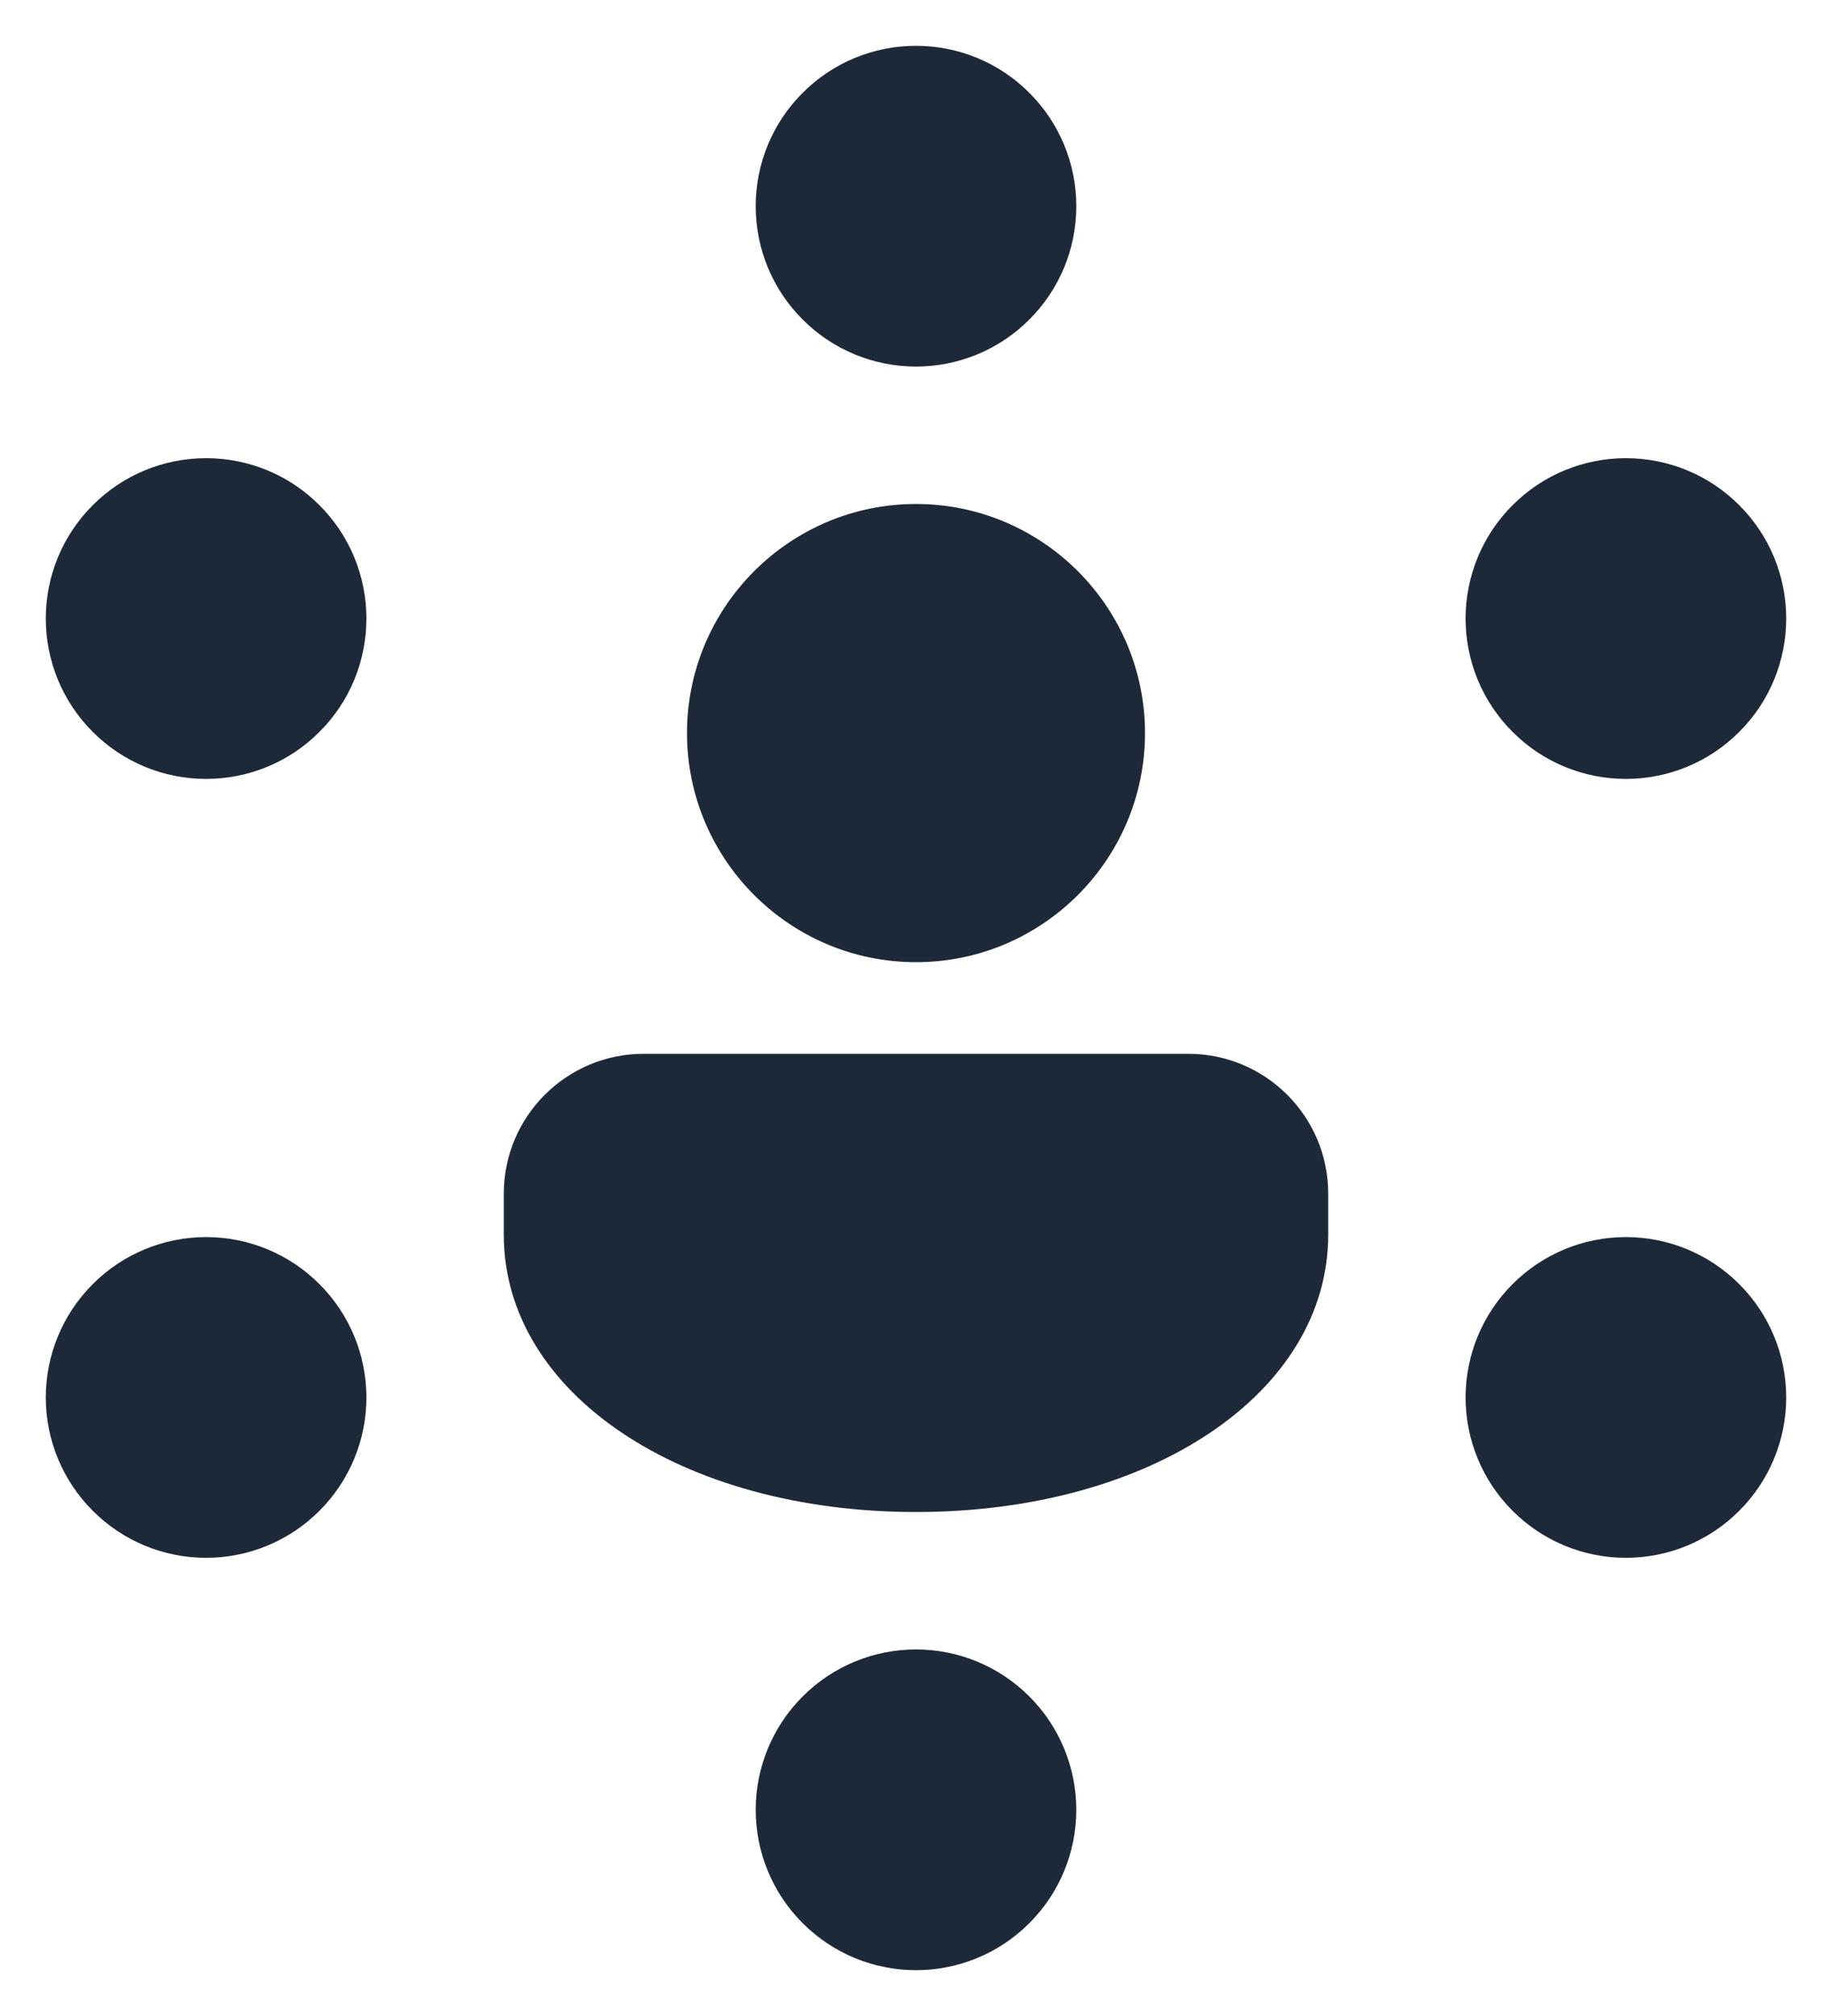 <svg width="20" height="22" viewBox="0 0 20 22" fill="none" xmlns="http://www.w3.org/2000/svg">
<path d="M10 10.5C8.621 10.5 7.5 9.379 7.5 8C7.5 6.622 8.621 5.5 10 5.5C11.379 5.5 12.5 6.622 12.5 8C12.5 9.379 11.379 10.5 10 10.5ZM10 16.5C7.434 16.5 5.5 15.2 5.5 13.475V13.026C5.5 12.184 6.184 11.5 7.026 11.5H12.974C13.816 11.5 14.5 12.184 14.5 13.025V13.474C14.5 15.2 12.566 16.5 10 16.5ZM2.25 13.5C1.786 13.5 1.341 13.684 1.013 14.013C0.684 14.341 0.5 14.786 0.5 15.25C0.5 15.714 0.684 16.159 1.013 16.487C1.341 16.816 1.786 17 2.25 17C2.714 17 3.159 16.816 3.487 16.487C3.816 16.159 4 15.714 4 15.25C4 14.786 3.816 14.341 3.487 14.013C3.159 13.684 2.714 13.5 2.25 13.5ZM17.75 13.5C17.286 13.5 16.841 13.684 16.513 14.013C16.184 14.341 16 14.786 16 15.25C16 15.714 16.184 16.159 16.513 16.487C16.841 16.816 17.286 17 17.75 17C18.214 17 18.659 16.816 18.987 16.487C19.316 16.159 19.5 15.714 19.5 15.25C19.5 14.786 19.316 14.341 18.987 14.013C18.659 13.684 18.214 13.5 17.75 13.5ZM17.75 5C17.52 5 17.293 5.045 17.08 5.133C16.868 5.221 16.675 5.35 16.513 5.513C16.35 5.675 16.221 5.868 16.133 6.08C16.045 6.293 16 6.52 16 6.75C16 6.98 16.045 7.207 16.133 7.42C16.221 7.632 16.35 7.825 16.513 7.987C16.675 8.15 16.868 8.279 17.08 8.367C17.293 8.455 17.52 8.5 17.75 8.5C17.98 8.5 18.207 8.455 18.42 8.367C18.632 8.279 18.825 8.15 18.987 7.987C19.15 7.825 19.279 7.632 19.367 7.42C19.455 7.207 19.5 6.98 19.5 6.75C19.5 6.52 19.455 6.293 19.367 6.08C19.279 5.868 19.15 5.675 18.987 5.513C18.825 5.35 18.632 5.221 18.42 5.133C18.207 5.045 17.98 5 17.75 5ZM10 0.5C9.77 0.5 9.543 0.545 9.33 0.633C9.118 0.721 8.925 0.85 8.763 1.013C8.6 1.175 8.471 1.368 8.383 1.58C8.295 1.793 8.25 2.02 8.25 2.25C8.25 2.48 8.295 2.707 8.383 2.92C8.471 3.132 8.6 3.325 8.763 3.487C8.925 3.65 9.118 3.779 9.33 3.867C9.543 3.955 9.77 4 10 4C10.23 4 10.457 3.955 10.67 3.867C10.882 3.779 11.075 3.65 11.237 3.487C11.4 3.325 11.529 3.132 11.617 2.92C11.705 2.707 11.75 2.48 11.75 2.25C11.75 2.02 11.705 1.793 11.617 1.58C11.529 1.368 11.4 1.175 11.237 1.013C11.075 0.85 10.882 0.721 10.67 0.633C10.457 0.545 10.23 0.5 10 0.5ZM10 18C9.536 18 9.091 18.184 8.763 18.513C8.434 18.841 8.25 19.286 8.25 19.75C8.25 20.214 8.434 20.659 8.763 20.987C9.091 21.316 9.536 21.5 10 21.5C10.464 21.5 10.909 21.316 11.237 20.987C11.566 20.659 11.75 20.214 11.75 19.75C11.75 19.286 11.566 18.841 11.237 18.513C10.909 18.184 10.464 18 10 18ZM2.25 5C2.02 5 1.793 5.045 1.58 5.133C1.368 5.221 1.175 5.35 1.013 5.513C0.85 5.675 0.721 5.868 0.633 6.08C0.545 6.293 0.5 6.52 0.5 6.75C0.5 6.98 0.545 7.207 0.633 7.42C0.721 7.632 0.85 7.825 1.013 7.987C1.175 8.15 1.368 8.279 1.58 8.367C1.793 8.455 2.02 8.5 2.25 8.5C2.48 8.5 2.707 8.455 2.92 8.367C3.132 8.279 3.325 8.15 3.487 7.987C3.65 7.825 3.779 7.632 3.867 7.42C3.955 7.207 4 6.98 4 6.75C4 6.52 3.955 6.293 3.867 6.08C3.779 5.868 3.65 5.675 3.487 5.513C3.325 5.35 3.132 5.221 2.92 5.133C2.707 5.045 2.48 5 2.25 5Z" fill="#1D2939"/>
</svg>
